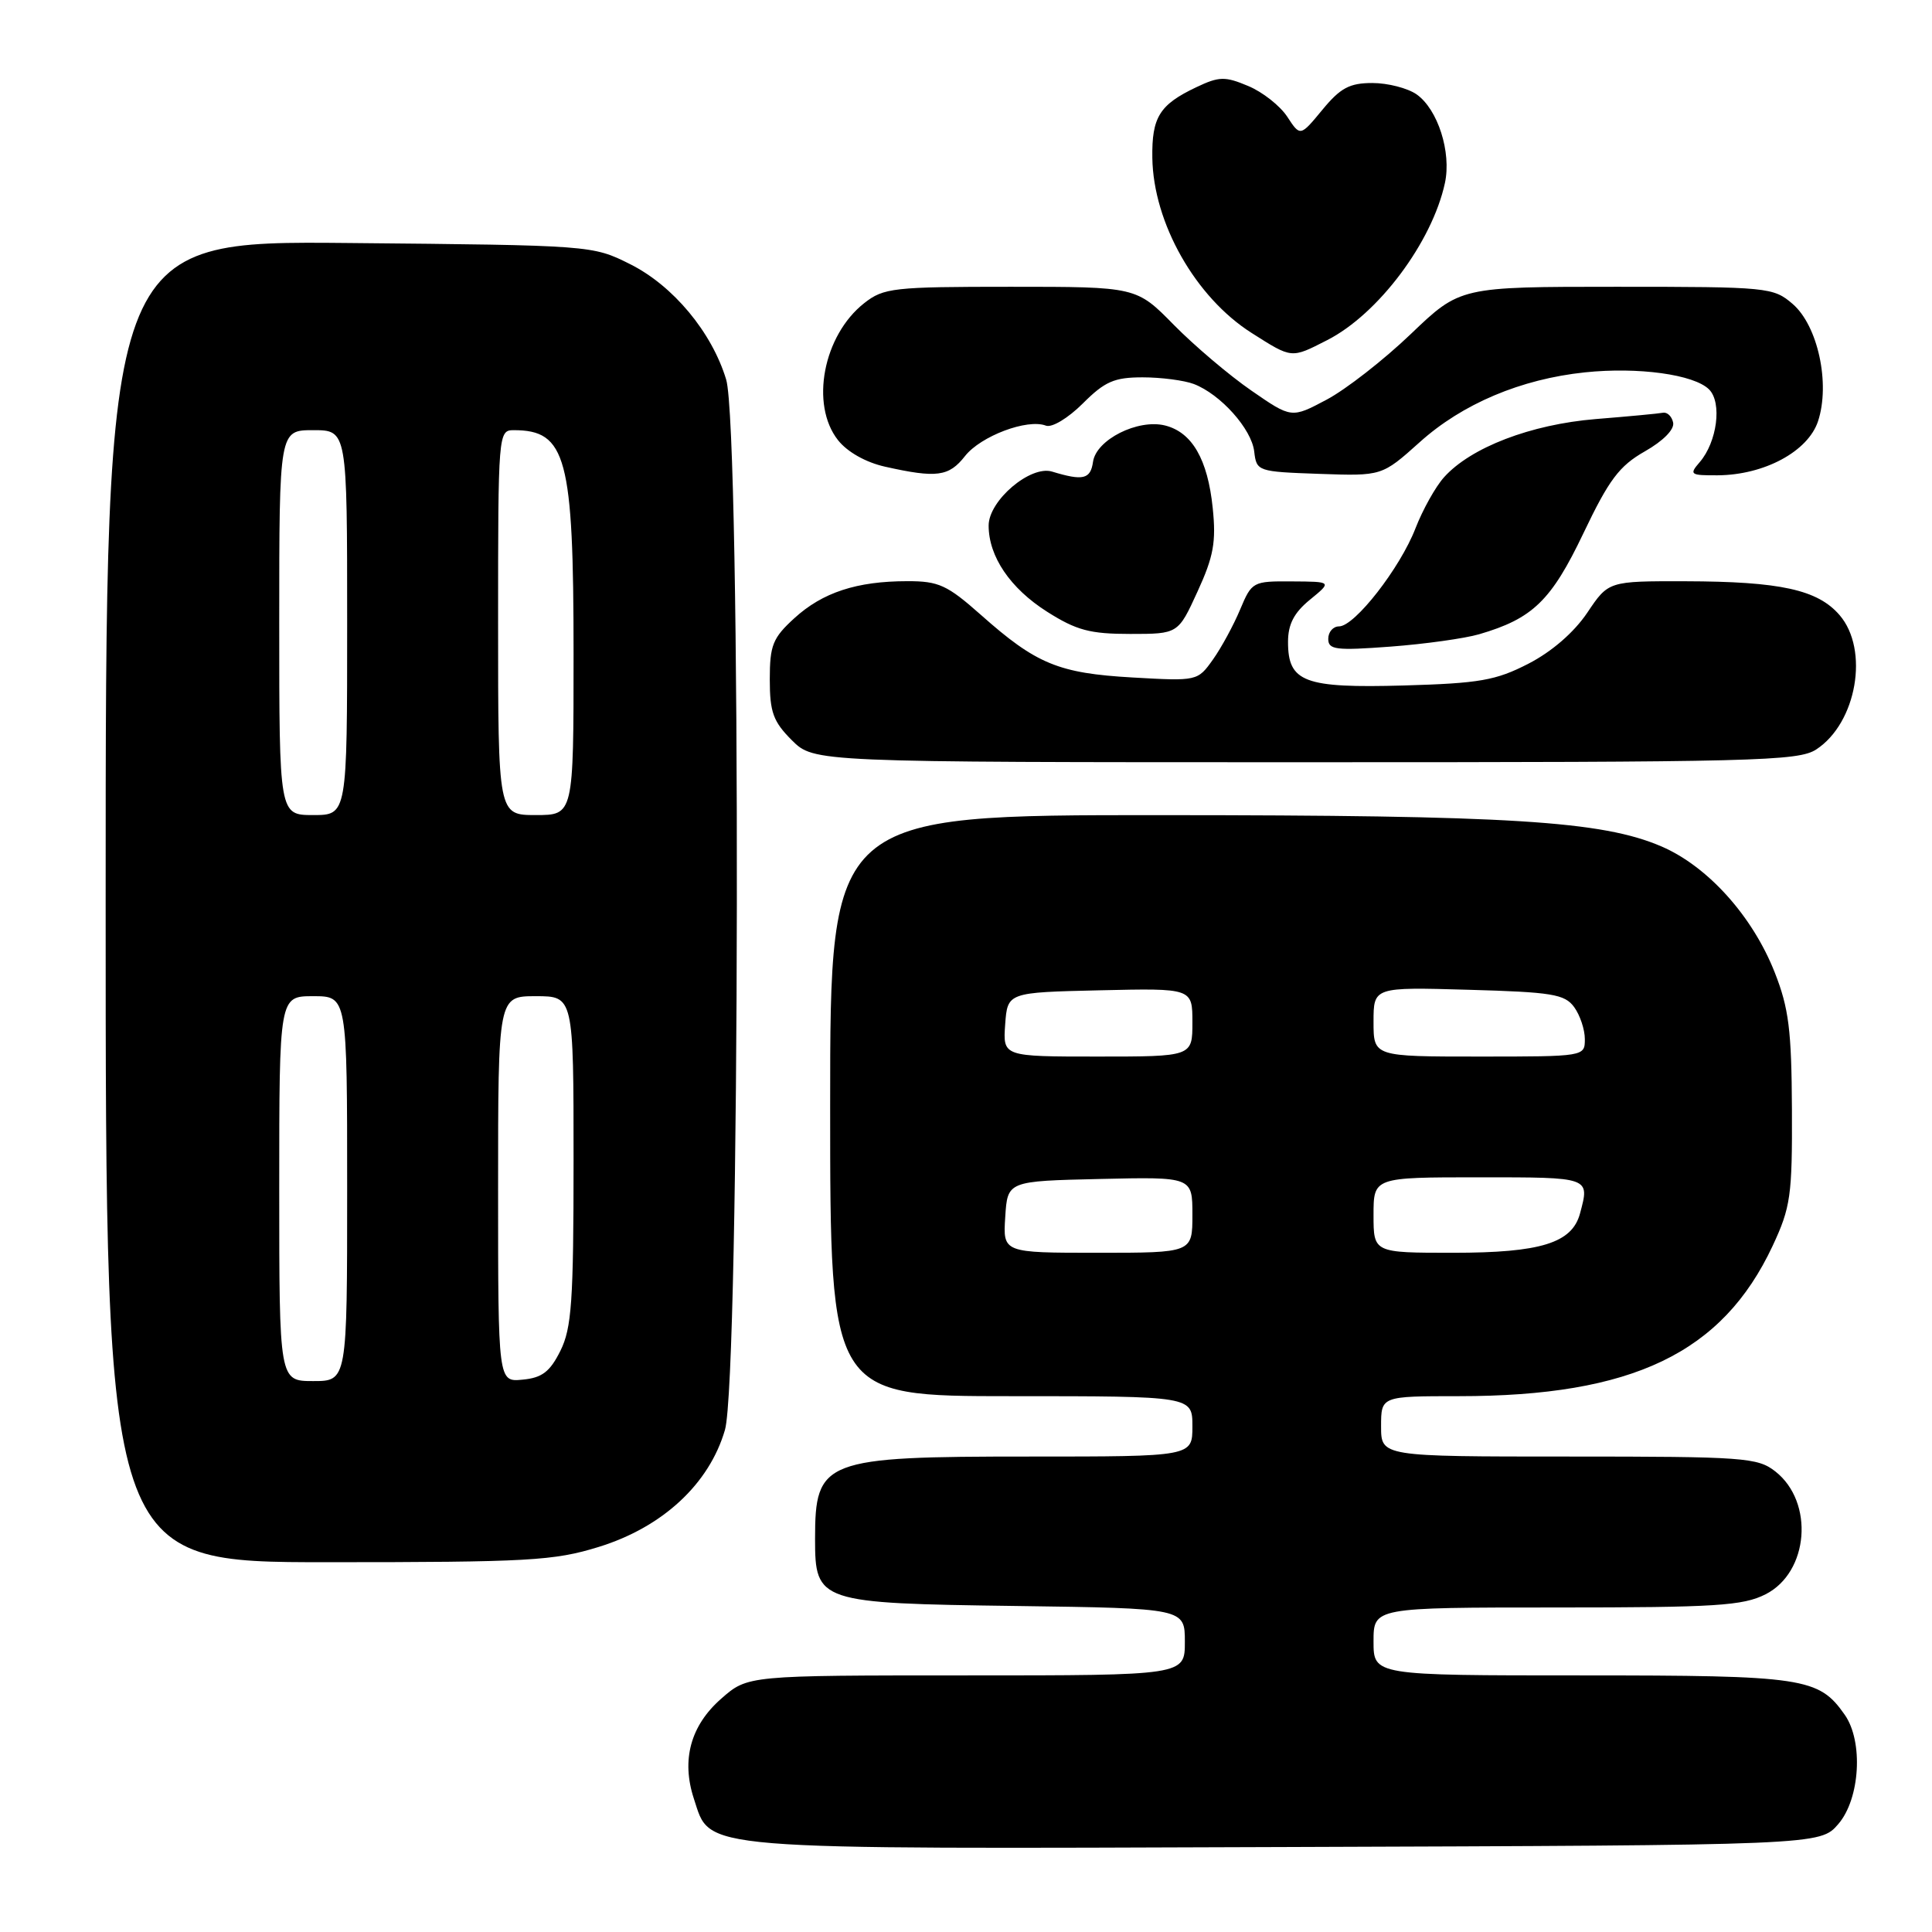 <?xml version="1.0" encoding="UTF-8" standalone="no"?>
<!DOCTYPE svg PUBLIC "-//W3C//DTD SVG 1.1//EN" "http://www.w3.org/Graphics/SVG/1.1/DTD/svg11.dtd" >
<svg xmlns="http://www.w3.org/2000/svg" xmlns:xlink="http://www.w3.org/1999/xlink" version="1.1" viewBox="0 0 256 256">
 <g >
 <path fill="currentColor"
d=" M 243.59 241.69 C 246.47 238.34 246.92 230.76 244.44 227.22 C 240.99 222.29 239.06 222.00 209.55 222.00 C 182.00 222.00 182.00 222.00 182.00 217.50 C 182.00 213.00 182.00 213.00 206.25 213.00 C 227.35 213.00 230.95 212.77 233.95 211.25 C 239.68 208.34 240.42 199.05 235.25 194.98 C 232.89 193.13 231.14 193.00 207.87 193.00 C 183.00 193.00 183.00 193.00 183.00 189.00 C 183.00 185.00 183.00 185.00 193.32 185.00 C 216.32 185.00 228.22 179.30 234.88 165.09 C 237.27 159.97 237.49 158.45 237.44 147.00 C 237.39 136.51 237.03 133.59 235.16 128.85 C 232.22 121.39 226.30 114.81 220.16 112.16 C 212.27 108.77 200.21 108.02 153.75 108.01 C 110.00 108.00 110.00 108.00 110.00 146.50 C 110.00 185.00 110.00 185.00 134.00 185.00 C 158.00 185.00 158.00 185.00 158.00 189.00 C 158.00 193.00 158.00 193.00 136.45 193.00 C 109.08 193.00 108.00 193.42 108.00 203.93 C 108.00 212.29 108.47 212.45 134.60 212.80 C 157.00 213.11 157.00 213.11 157.00 217.55 C 157.00 222.00 157.00 222.00 128.03 222.00 C 99.07 222.00 99.07 222.00 95.57 225.08 C 91.50 228.64 90.26 233.21 91.94 238.33 C 94.23 245.25 91.26 245.01 170.34 244.74 C 241.17 244.50 241.17 244.50 243.59 241.69 Z  M 79.32 204.98 C 87.79 202.37 93.98 196.63 96.06 189.47 C 98.06 182.58 98.21 56.83 96.22 50.29 C 94.32 44.01 89.19 37.85 83.49 35.00 C 78.52 32.51 78.37 32.50 46.25 32.20 C 14.00 31.90 14.00 31.90 14.00 119.45 C 14.00 207.00 14.00 207.00 43.39 207.00 C 70.05 207.00 73.40 206.81 79.32 204.98 Z  M 240.67 99.30 C 246.03 95.79 247.71 86.09 243.75 81.50 C 240.85 78.14 235.90 77.05 223.32 77.02 C 213.13 77.00 213.13 77.00 210.32 81.19 C 208.56 83.80 205.62 86.35 202.53 87.94 C 198.20 90.17 196.05 90.54 186.03 90.83 C 172.81 91.20 170.67 90.39 170.67 85.06 C 170.67 82.72 171.46 81.19 173.58 79.46 C 176.50 77.07 176.50 77.07 171.20 77.04 C 166.01 77.00 165.87 77.08 164.33 80.75 C 163.47 82.81 161.85 85.80 160.73 87.38 C 158.69 90.25 158.65 90.26 150.06 89.77 C 140.26 89.21 137.31 87.99 129.98 81.48 C 125.51 77.52 124.39 77.00 120.22 77.01 C 113.53 77.01 108.99 78.50 105.25 81.92 C 102.39 84.53 102.00 85.51 102.00 90.02 C 102.00 94.36 102.45 95.61 104.92 98.08 C 107.85 101.00 107.85 101.00 172.96 101.00 C 232.62 101.00 238.29 100.86 240.67 99.30 Z  M 196.00 84.04 C 203.09 81.97 205.55 79.59 209.81 70.66 C 213.20 63.55 214.56 61.74 217.95 59.81 C 220.38 58.43 221.89 56.90 221.70 56.00 C 221.53 55.17 220.92 54.59 220.36 54.69 C 219.80 54.80 215.78 55.18 211.42 55.53 C 202.84 56.24 194.90 59.28 191.35 63.23 C 190.22 64.48 188.52 67.53 187.56 70.00 C 185.53 75.26 179.50 83.00 177.43 83.00 C 176.64 83.00 176.00 83.74 176.00 84.65 C 176.00 86.10 177.00 86.22 184.25 85.68 C 188.79 85.34 194.07 84.60 196.00 84.04 Z  M 158.68 78.38 C 160.81 73.74 161.16 71.81 160.69 67.30 C 160.03 60.86 157.96 57.28 154.38 56.38 C 150.77 55.48 145.24 58.26 144.83 61.20 C 144.50 63.51 143.51 63.74 139.41 62.49 C 136.55 61.61 131.00 66.32 131.00 69.64 C 131.00 73.74 133.86 77.96 138.75 81.06 C 142.63 83.52 144.43 84.00 149.75 84.00 C 156.11 84.00 156.11 84.00 158.68 78.38 Z  M 127.87 60.43 C 129.96 57.78 136.13 55.45 138.59 56.40 C 139.38 56.70 141.51 55.42 143.47 53.47 C 146.39 50.55 147.64 50.00 151.40 50.00 C 153.86 50.00 156.91 50.40 158.18 50.88 C 161.72 52.23 165.85 56.84 166.19 59.83 C 166.50 62.46 166.63 62.50 174.81 62.79 C 183.11 63.08 183.11 63.08 188.11 58.60 C 193.76 53.51 201.52 50.23 210.00 49.34 C 217.08 48.60 224.47 49.62 226.46 51.60 C 228.21 53.35 227.53 58.57 225.21 61.25 C 223.80 62.88 223.96 63.00 227.60 62.98 C 233.77 62.94 239.58 59.82 240.90 55.81 C 242.54 50.83 240.88 43.15 237.53 40.27 C 234.97 38.07 234.28 38.00 214.19 38.00 C 193.48 38.00 193.48 38.00 186.95 44.25 C 183.36 47.69 178.33 51.61 175.78 52.96 C 171.13 55.43 171.13 55.43 165.82 51.76 C 162.89 49.74 158.27 45.82 155.54 43.05 C 150.58 38.00 150.58 38.00 133.92 38.00 C 118.35 38.00 117.09 38.14 114.51 40.17 C 109.08 44.44 107.33 53.60 111.03 58.31 C 112.26 59.88 114.72 61.27 117.28 61.84 C 124.12 63.37 125.73 63.16 127.87 60.43 Z  M 175.86 45.07 C 182.63 41.62 189.76 32.10 191.46 24.25 C 192.34 20.17 190.52 14.48 187.70 12.50 C 186.52 11.68 183.89 11.00 181.85 11.00 C 178.82 11.00 177.61 11.65 175.22 14.55 C 172.29 18.10 172.29 18.10 170.57 15.47 C 169.62 14.02 167.29 12.18 165.38 11.39 C 162.31 10.10 161.54 10.12 158.51 11.56 C 153.64 13.87 152.61 15.53 152.69 20.92 C 152.82 29.55 158.41 39.40 165.85 44.12 C 171.24 47.54 171.06 47.52 175.86 45.07 Z  M 133.20 161.25 C 133.50 156.50 133.50 156.50 145.75 156.22 C 158.00 155.94 158.00 155.94 158.00 160.97 C 158.00 166.00 158.00 166.00 145.45 166.00 C 132.89 166.00 132.89 166.00 133.20 161.25 Z  M 182.00 161.00 C 182.00 156.00 182.00 156.00 196.00 156.00 C 210.79 156.00 210.66 155.95 209.36 160.79 C 208.31 164.71 204.15 166.00 192.55 166.00 C 182.00 166.00 182.00 166.00 182.00 161.00 Z  M 133.19 135.75 C 133.50 131.50 133.50 131.50 145.75 131.22 C 158.00 130.94 158.00 130.94 158.00 135.47 C 158.00 140.00 158.00 140.00 145.44 140.00 C 132.89 140.00 132.89 140.00 133.19 135.75 Z  M 182.00 135.40 C 182.00 130.79 182.00 130.79 194.58 131.15 C 205.64 131.46 207.33 131.73 208.58 133.44 C 209.36 134.51 210.00 136.42 210.00 137.69 C 210.00 139.99 209.96 140.00 196.00 140.00 C 182.00 140.00 182.00 140.00 182.00 135.40 Z  M 37.00 157.50 C 37.00 132.00 37.00 132.00 41.50 132.00 C 46.00 132.00 46.00 132.00 46.00 157.50 C 46.00 183.00 46.00 183.00 41.50 183.00 C 37.00 183.00 37.00 183.00 37.00 157.50 Z  M 66.00 157.56 C 66.00 132.00 66.00 132.00 71.00 132.00 C 76.00 132.00 76.00 132.00 76.00 153.75 C 76.00 172.45 75.75 175.99 74.25 179.00 C 72.87 181.77 71.82 182.57 69.25 182.81 C 66.00 183.13 66.00 183.13 66.00 157.56 Z  M 37.00 82.50 C 37.00 57.00 37.00 57.00 41.50 57.00 C 46.00 57.00 46.00 57.00 46.00 82.50 C 46.00 108.00 46.00 108.00 41.50 108.00 C 37.00 108.00 37.00 108.00 37.00 82.50 Z  M 66.00 82.50 C 66.00 57.40 66.03 57.00 68.07 57.00 C 75.04 57.00 76.00 60.60 76.00 86.65 C 76.00 108.00 76.00 108.00 71.00 108.00 C 66.00 108.00 66.00 108.00 66.00 82.50 Z "/>
</g>
</svg>